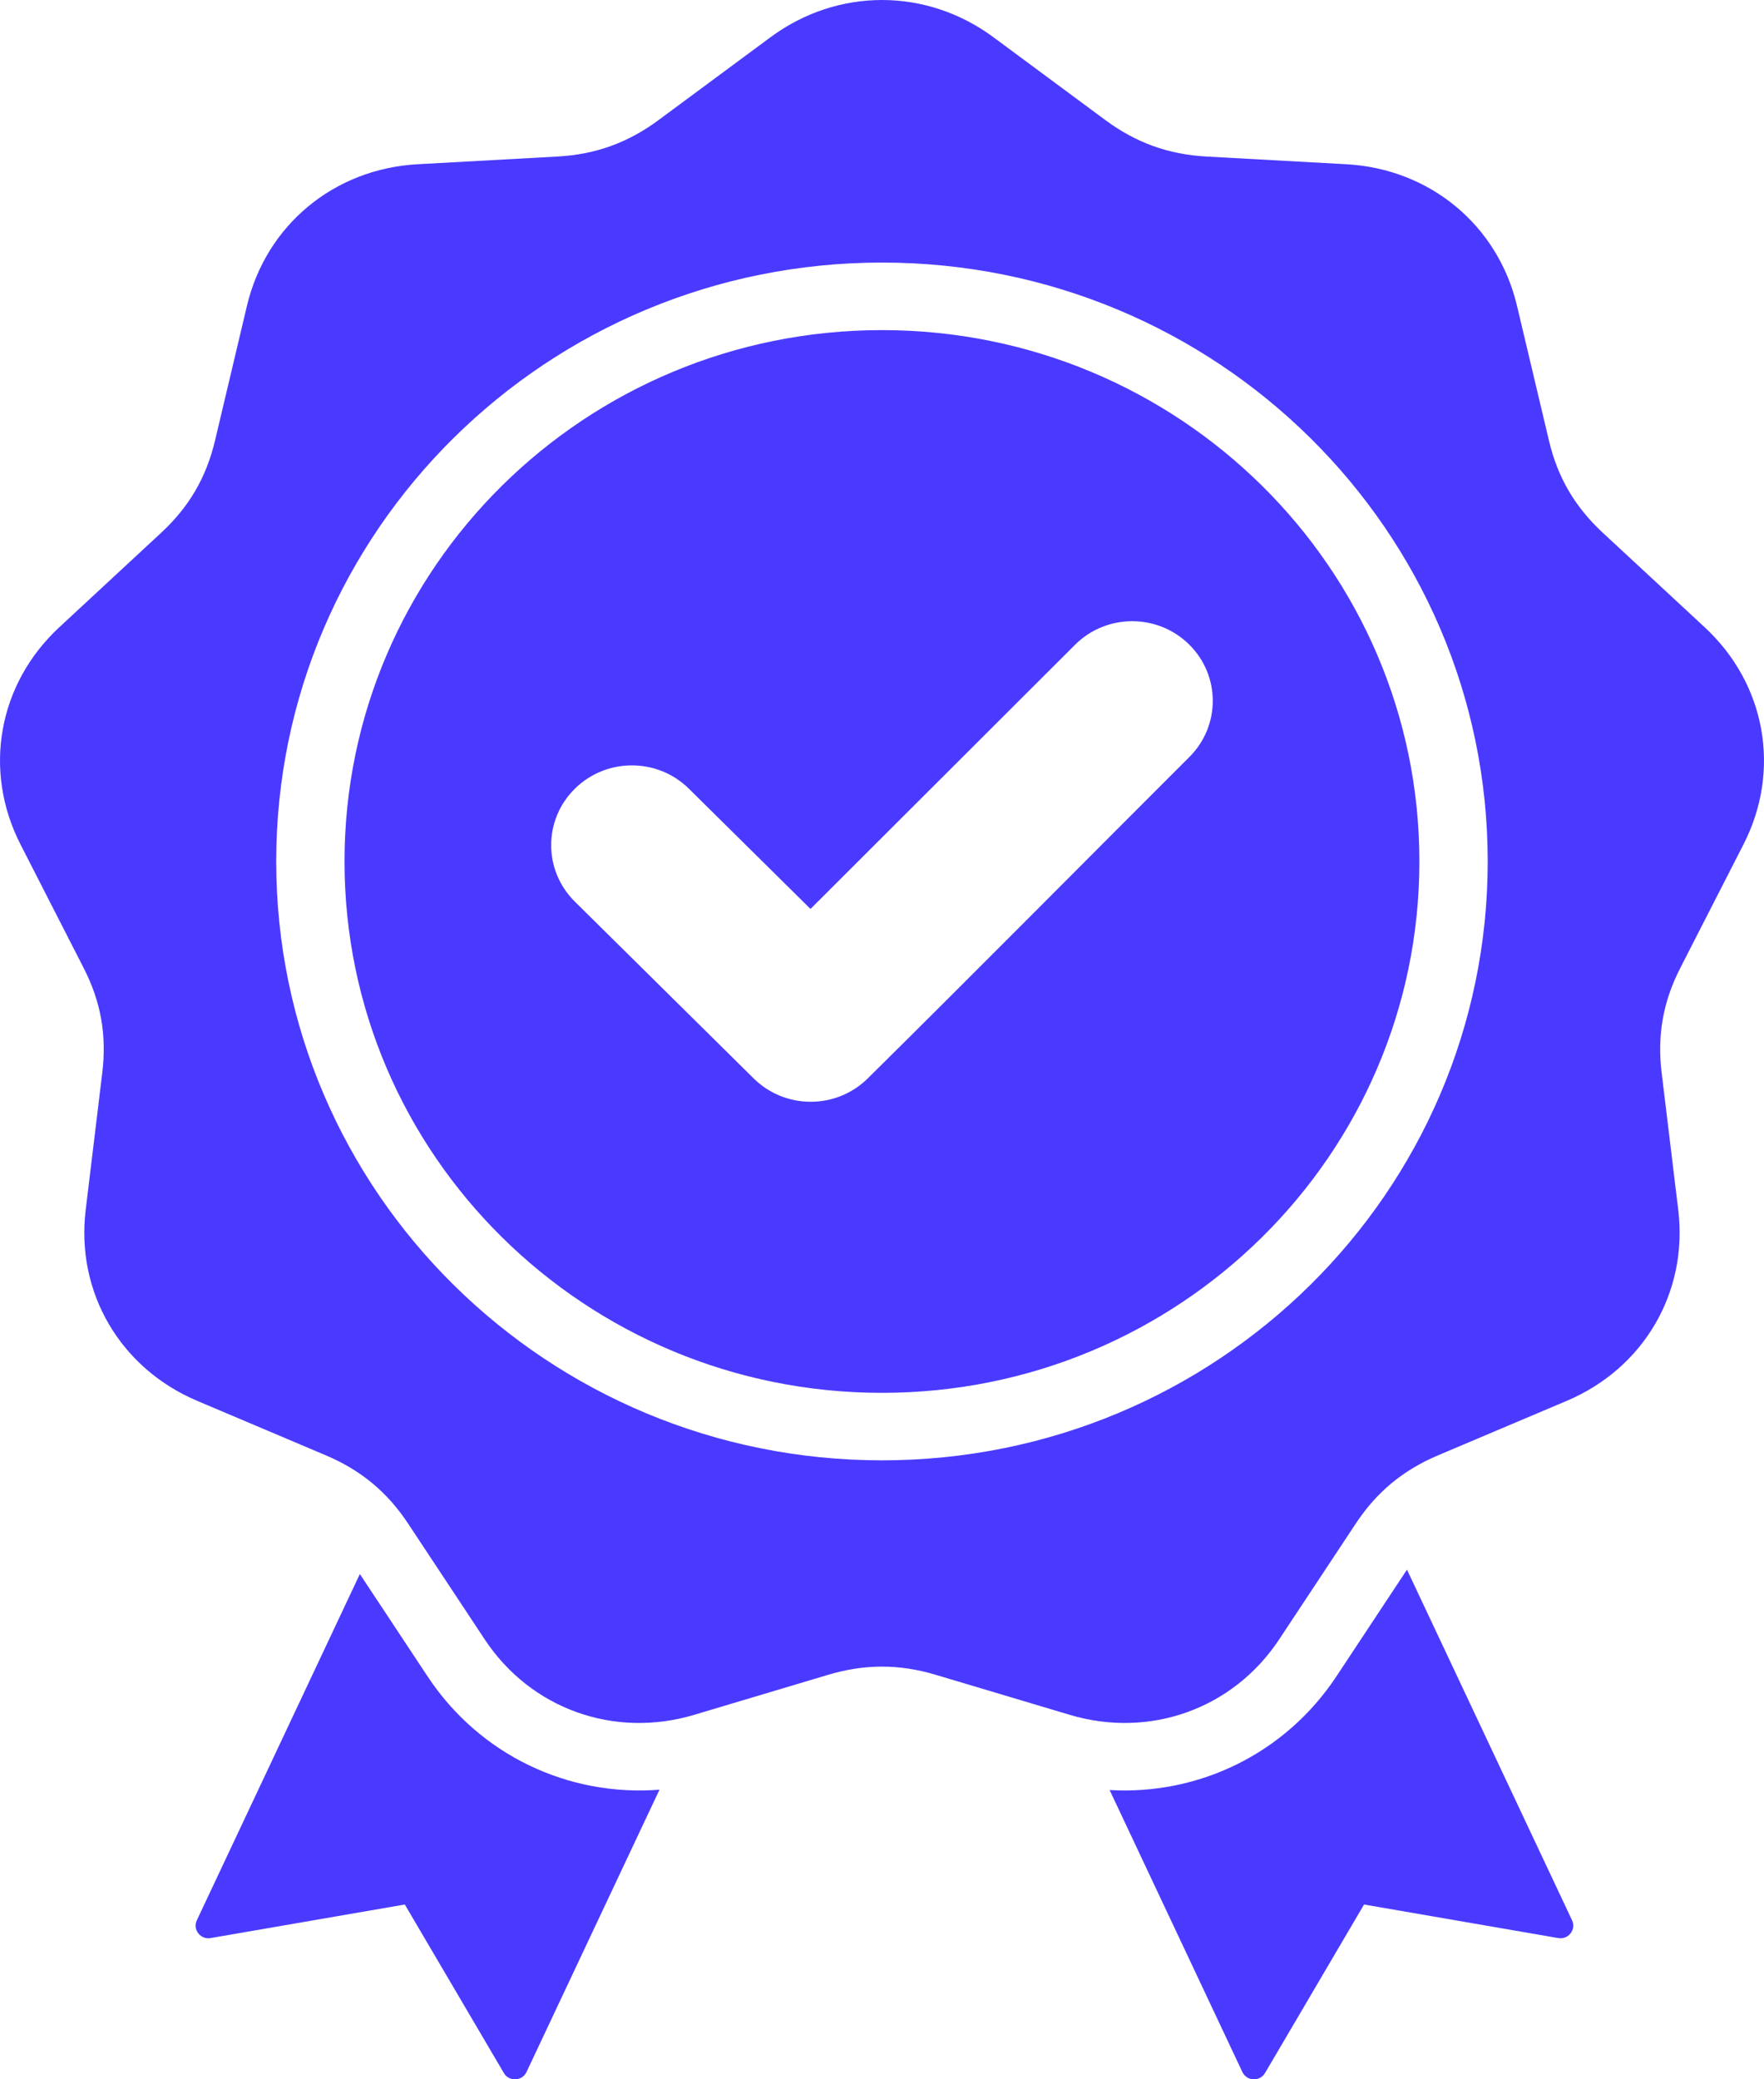 <svg width="56" height="66" viewBox="0 0 56 66" fill="none" xmlns="http://www.w3.org/2000/svg">
<path fill-rule="evenodd" clip-rule="evenodd" d="M31.538 1.182L35.094 3.814C36.068 4.533 37.091 4.902 38.304 4.969L42.74 5.213C45.395 5.359 47.553 7.148 48.159 9.709L49.173 13.985C49.45 15.155 49.995 16.087 50.881 16.909L54.121 19.914C56.06 21.714 56.55 24.456 55.349 26.802L53.344 30.722C52.796 31.794 52.607 32.854 52.75 34.046L53.278 38.407C53.593 41.017 52.185 43.429 49.74 44.464L45.655 46.193C44.538 46.666 43.703 47.358 43.039 48.363L40.607 52.039C39.151 54.239 36.505 55.192 33.959 54.431L29.706 53.161C28.543 52.814 27.453 52.814 26.29 53.161L22.038 54.431C19.491 55.192 16.846 54.239 15.389 52.039L12.957 48.363C12.292 47.358 11.458 46.666 10.341 46.193L6.258 44.464C3.813 43.428 2.404 41.017 2.72 38.407L3.247 34.046C3.391 32.854 3.203 31.792 2.654 30.722L0.65 26.802C-0.549 24.456 -0.06 21.714 1.878 19.914L5.118 16.909C6.005 16.087 6.548 15.155 6.826 13.985L7.839 9.709C8.446 7.148 10.603 5.359 13.258 5.213L17.693 4.969C18.907 4.902 19.93 4.533 20.903 3.814L24.46 1.182C26.591 -0.394 29.408 -0.394 31.538 1.182ZM25.73 28.851L21.871 25.036C20.871 24.047 19.248 24.047 18.248 25.036C17.247 26.025 17.247 27.629 18.248 28.618L23.925 34.23C24.925 35.219 26.548 35.219 27.548 34.23C30.97 30.848 34.353 27.427 37.758 24.028C38.752 23.038 38.748 21.438 37.747 20.454C36.745 19.469 35.124 19.473 34.129 20.465L25.73 28.851ZM28 8.334C22.69 8.334 17.882 10.462 14.401 13.902C10.921 17.341 8.769 22.095 8.769 27.343C8.769 32.592 10.921 37.346 14.401 40.785C17.881 44.225 22.689 46.353 28 46.353C33.309 46.353 38.117 44.225 41.597 40.785C45.077 37.346 47.229 32.592 47.229 27.343C47.229 22.093 45.077 17.341 41.597 13.902C38.117 10.462 33.309 8.334 28 8.334ZM40.064 15.418C36.976 12.366 32.711 10.478 28 10.478C23.288 10.478 19.023 12.366 15.935 15.418C12.847 18.471 10.937 22.687 10.937 27.345C10.937 32.003 12.847 36.22 15.935 39.271C19.023 42.322 23.288 44.211 28 44.211C32.711 44.211 36.976 42.322 40.064 39.271C43.152 36.22 45.06 32.003 45.06 27.345C45.06 22.687 43.152 18.47 40.064 15.418ZM35.226 56.818L39.44 65.768C39.505 65.907 39.636 65.993 39.79 66C39.944 66.006 40.081 65.933 40.16 65.8L43.303 60.452L49.467 61.517C49.62 61.544 49.765 61.488 49.86 61.366C49.955 61.244 49.971 61.091 49.906 60.952L44.666 49.823L42.424 53.213C40.805 55.658 38.063 56.984 35.226 56.818ZM20.936 56.807C18.04 57.033 15.225 55.707 13.575 53.213L11.424 49.962L6.249 60.952C6.184 61.091 6.2 61.244 6.295 61.366C6.39 61.488 6.535 61.544 6.688 61.517L12.851 60.452L15.995 65.8C16.073 65.933 16.21 66.006 16.365 66C16.52 65.993 16.65 65.907 16.715 65.768L20.936 56.807Z" fill="#4A3AFF"/>
</svg>

